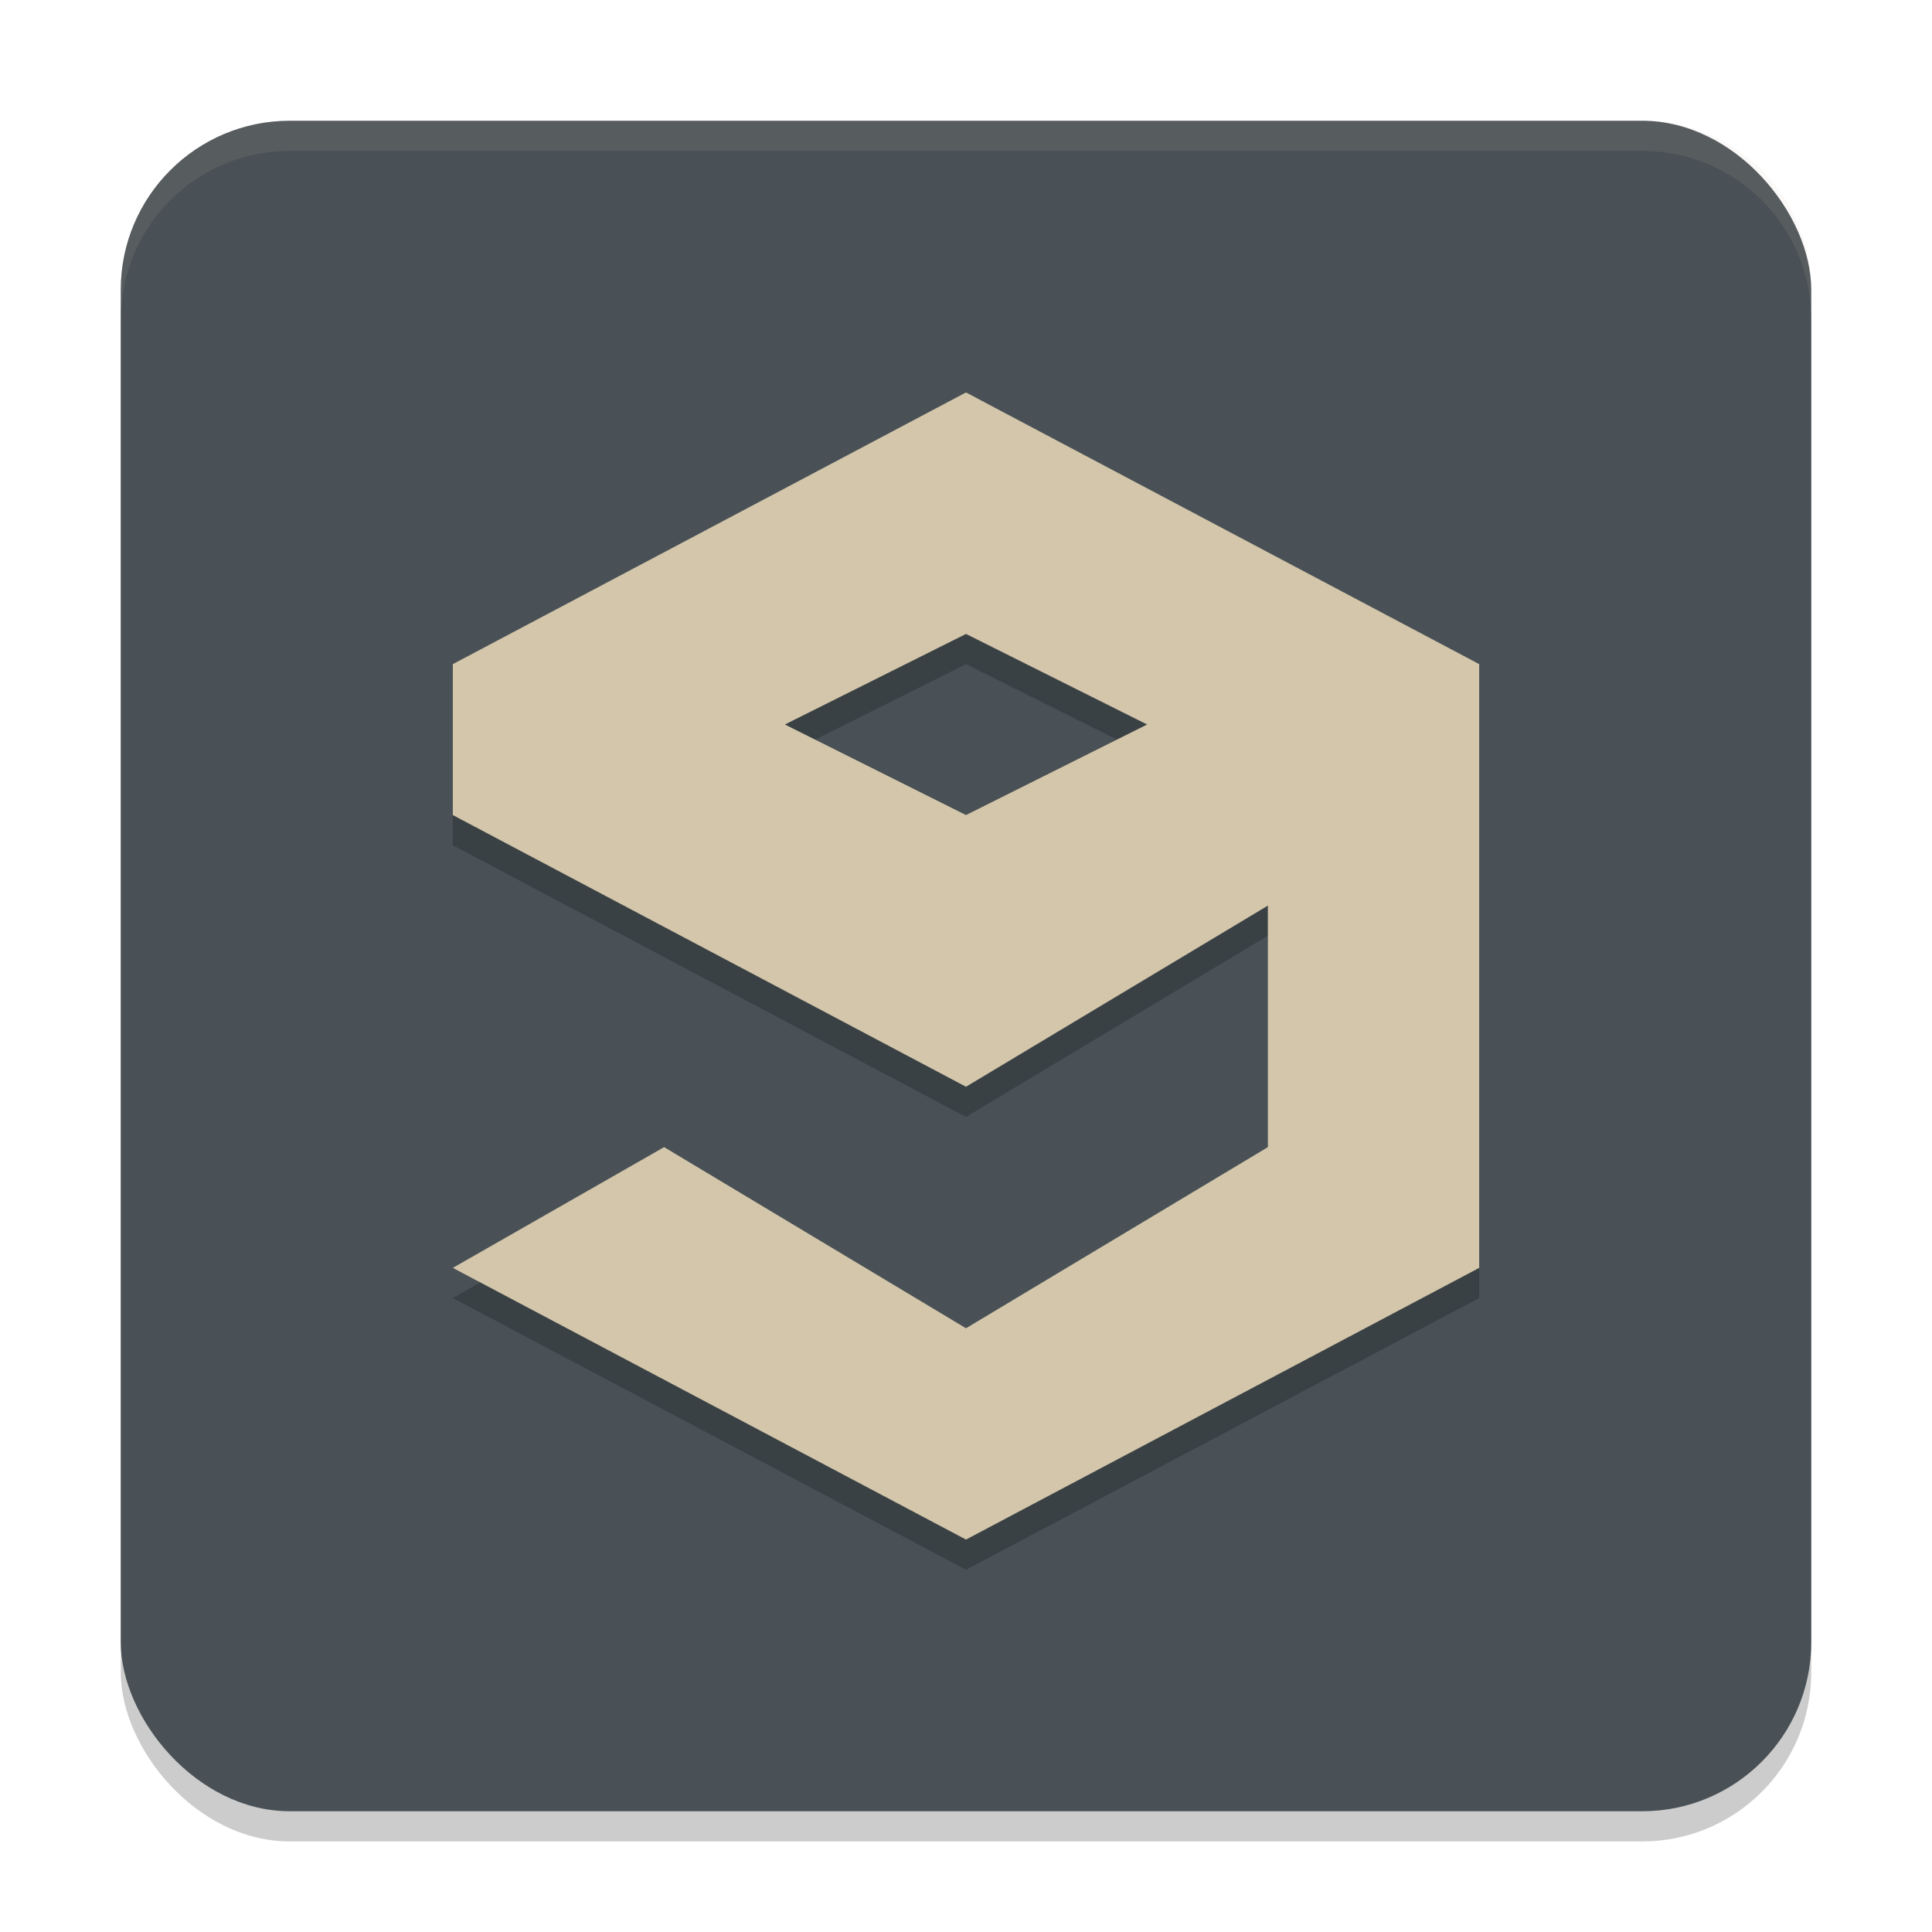 <svg width="64" height="64" version="1.1" xmlns="http://www.w3.org/2000/svg">
 <rect x="4" y="5" width="56" height="56" rx="5.6" ry="5.6" style="opacity:.2"/>
 <rect x="4" y="4" width="56" height="56" rx="5.6" ry="5.6" style="fill:#495156"/>
 <path d="m32 14-17 9v5l17 9 10-6v8l-10 6-10-6-7 4 17 9 17-9v-20zm0 8 6 3-6 3-6-3z" style="opacity:.2"/>
 <path d="m32 13-17 9v5l17 9 10-6v8l-10 6-10-6-7 4 17 9 17-9v-20zm0 8 6 3-6 3-6-3z" style="fill:#d3c6aa"/>
 <path d="M 9.6 4 C 6.497 4 4 6.497 4 9.6 L 4 10.6 C 4 7.497 6.497 5 9.6 5 L 54.4 5 C 57.503 5 60 7.497 60 10.6 L 60 9.6 C 60 6.497 57.503 4 54.4 4 L 9.6 4 z " style="fill:#d3c6aa;opacity:.1"/>
</svg>
